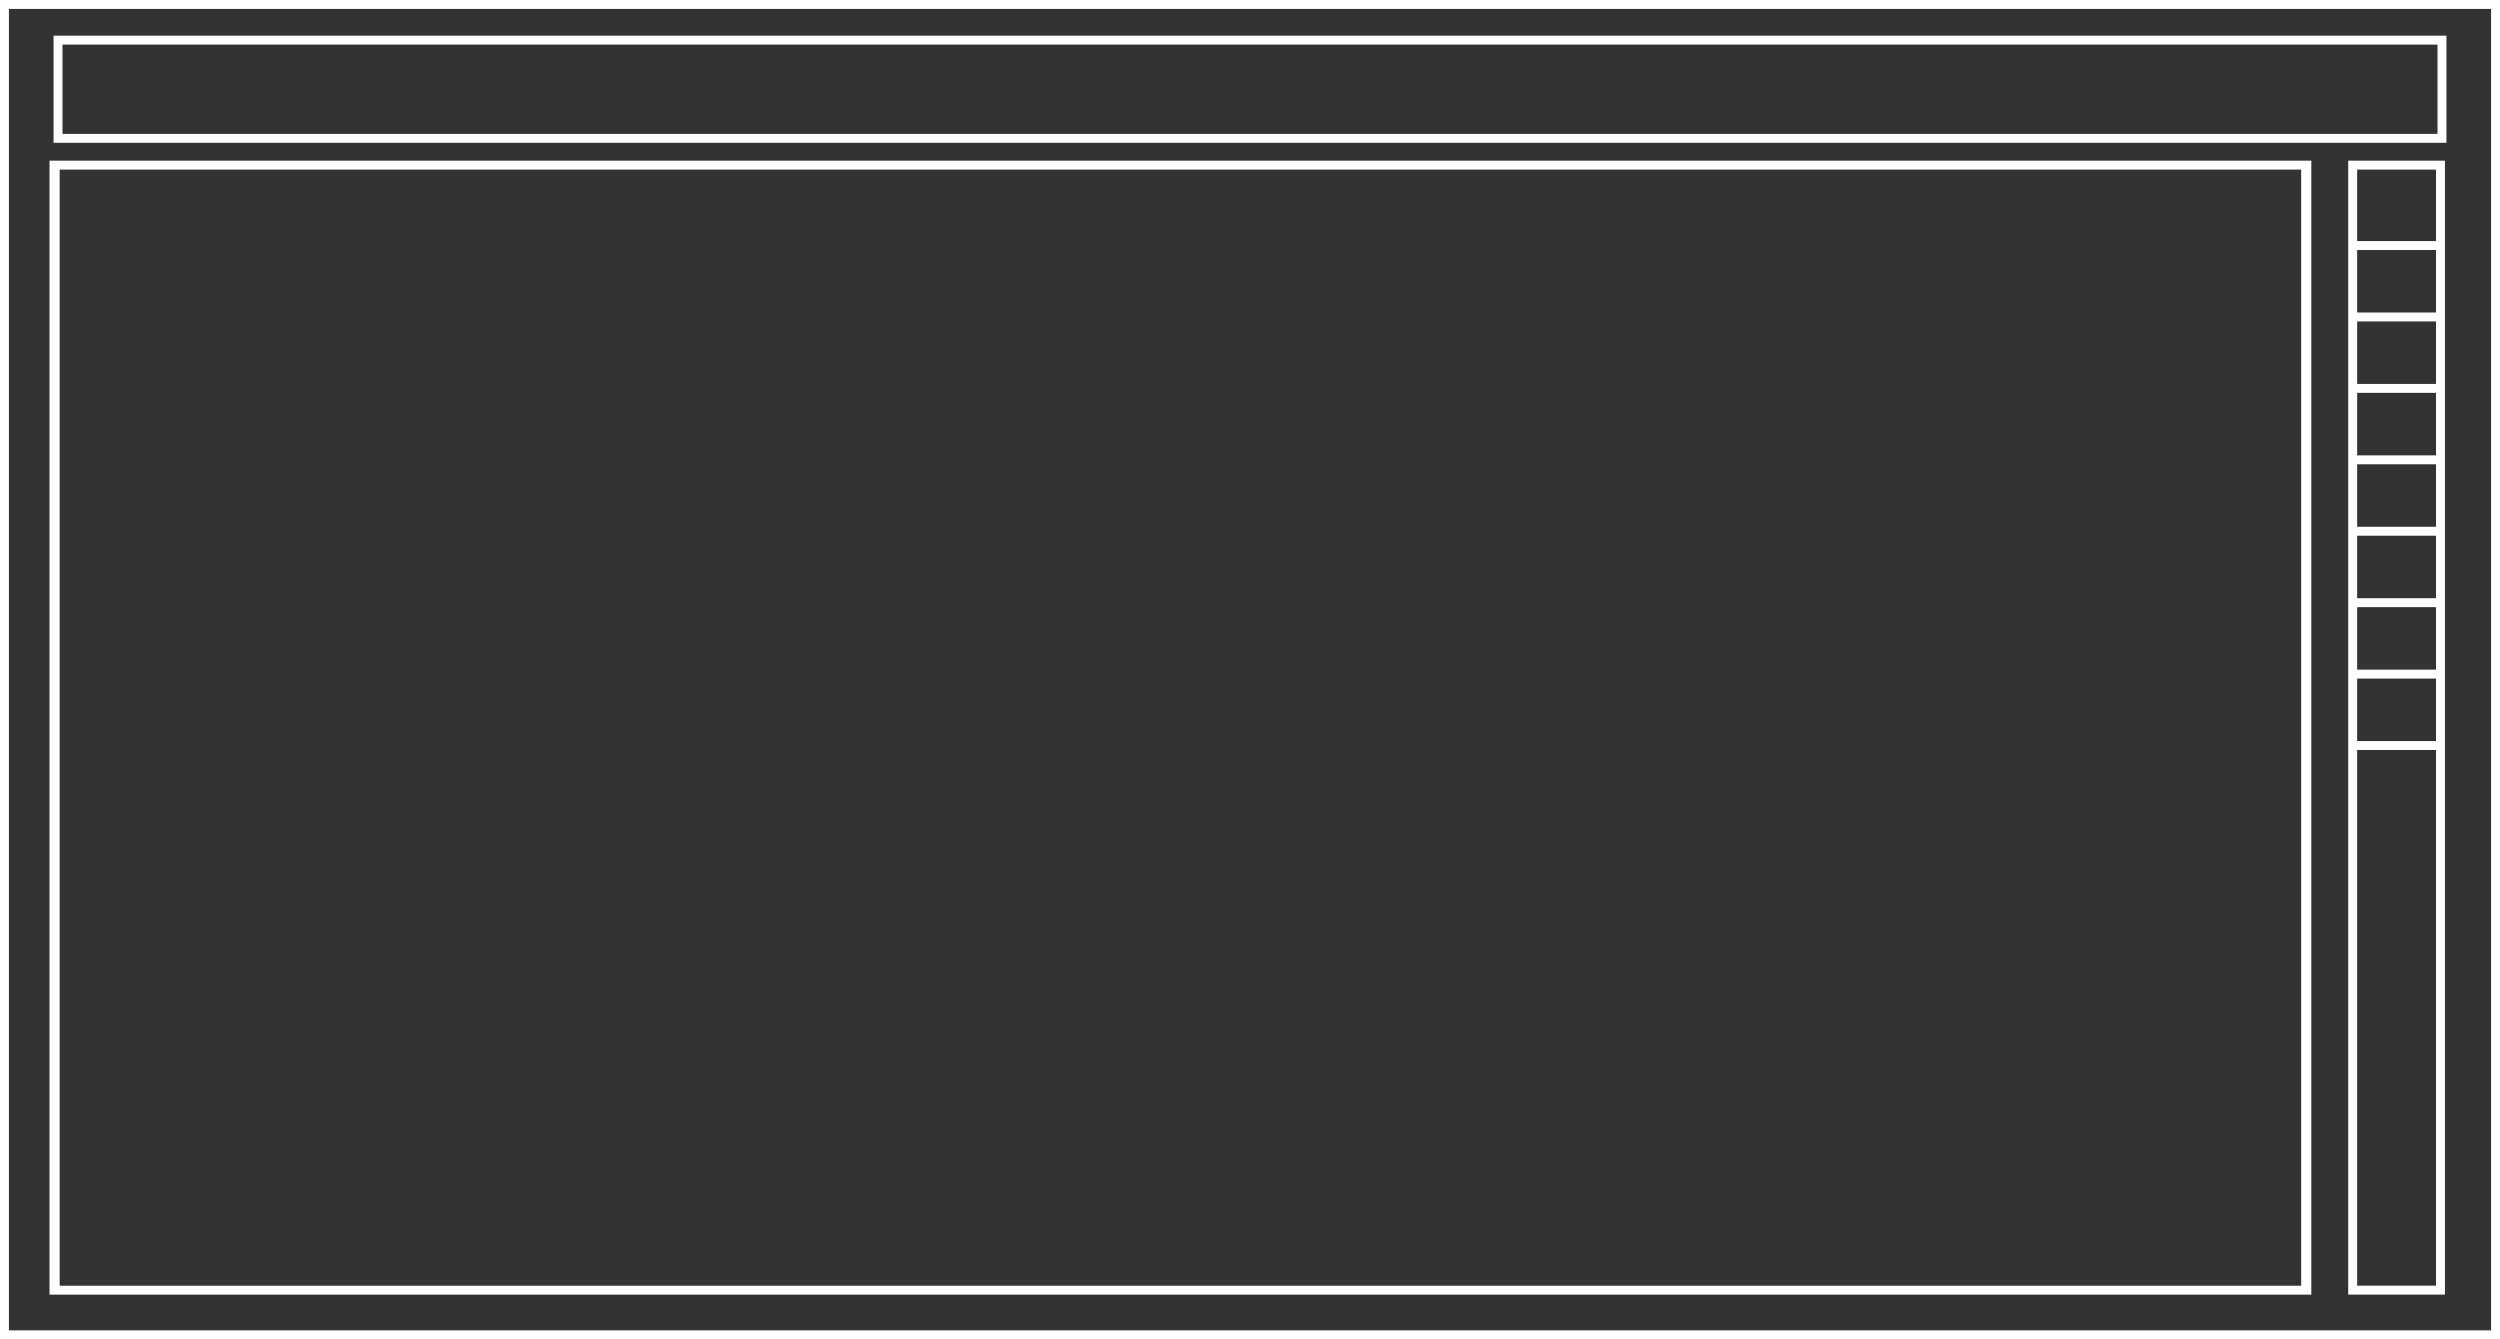 <svg xmlns="http://www.w3.org/2000/svg" width="280" height="150" viewBox="0 0 280 150">
  <rect x="0" y="0" width="280" height="150" fill="#333333" stroke="none"/>
  <g id="Group_1" data-name="Group 1" transform="translate(-820 -465)">
    <g id="Group_3" data-name="Group 3">
      <g id="Group_2" data-name="Group 2">
        <g id="Group_1-2" data-name="Group 1">
          <g id="Group_1-3" data-name="Group 1" transform="translate(1)">
            <g id="Group_1-4" data-name="Group 1" transform="translate(809 390)">
              <g id="Rectangle_1" data-name="Rectangle 1" transform="translate(10 75)" fill="none" stroke="#fff" stroke-width="1">
                <rect width="280" height="150" stroke="none"/>
                <rect x="0.5" y="0.5" width="279" height="149" fill="none"/>
              </g>
              <g id="Rectangle_2" data-name="Rectangle 2" transform="translate(273 92.995)" fill="none" stroke="#fff" stroke-width="1">
                <rect width="10.834" height="127" stroke="none"/>
                <rect x="0.5" y="0.5" width="9.834" height="126" fill="none"/>
              </g>
              <g id="Rectangle_3" data-name="Rectangle 3" transform="translate(15.547 92.995)">
                <path id="Path_1" data-name="Path 1" d="M0,0H253.32V127H0Z" fill="none"/>
                <path id="Path_2" data-name="Path 2" d="M1.136,1V126.005H252.184V1H1.136M0,0H253.32V127.005H0Z" fill="#fff"/>
              </g>
              <g id="Rectangle_2-2" data-name="Rectangle 2" transform="translate(16 78.995)" fill="none" stroke="#fff" stroke-width="1">
                <rect width="268" height="12" stroke="none"/>
                <rect x="0.5" y="0.5" width="267" height="11" fill="none"/>
              </g>
              <path id="Path_1-2" data-name="Path 1" d="M0,0H9.834" transform="translate(273.5 102.5)" fill="none" stroke="#fff" stroke-width="1"/>
              <path id="Path_8" data-name="Path 8" d="M0,0H9.834" transform="translate(273.5 134.5)" fill="none" stroke="#fff" stroke-width="1"/>
              <path id="Path_4" data-name="Path 4" d="M0,0H9.834" transform="translate(273.5 118.5)" fill="none" stroke="#fff" stroke-width="1"/>
              <path id="Path_6" data-name="Path 6" d="M0,0H9.834" transform="translate(273.5 150.5)" fill="none" stroke="#fff" stroke-width="1"/>
              <path id="Path_2-2" data-name="Path 2" d="M0,0H9.834" transform="translate(273.5 110.5)" fill="none" stroke="#fff" stroke-width="1"/>
              <path id="Path_7" data-name="Path 7" d="M0,0H9.834" transform="translate(273.5 142.5)" fill="none" stroke="#fff" stroke-width="1"/>
              <path id="Path_3" data-name="Path 3" d="M0,0H9.834" transform="translate(273.5 126.5)" fill="none" stroke="#fff" stroke-width="1"/>
              <path id="Path_5" data-name="Path 5" d="M0,0H9.834" transform="translate(273.5 158.5)" fill="none" stroke="#fff" stroke-width="1"/>
            </g>
          </g>
        </g>
      </g>
    </g>
  </g>
</svg>
